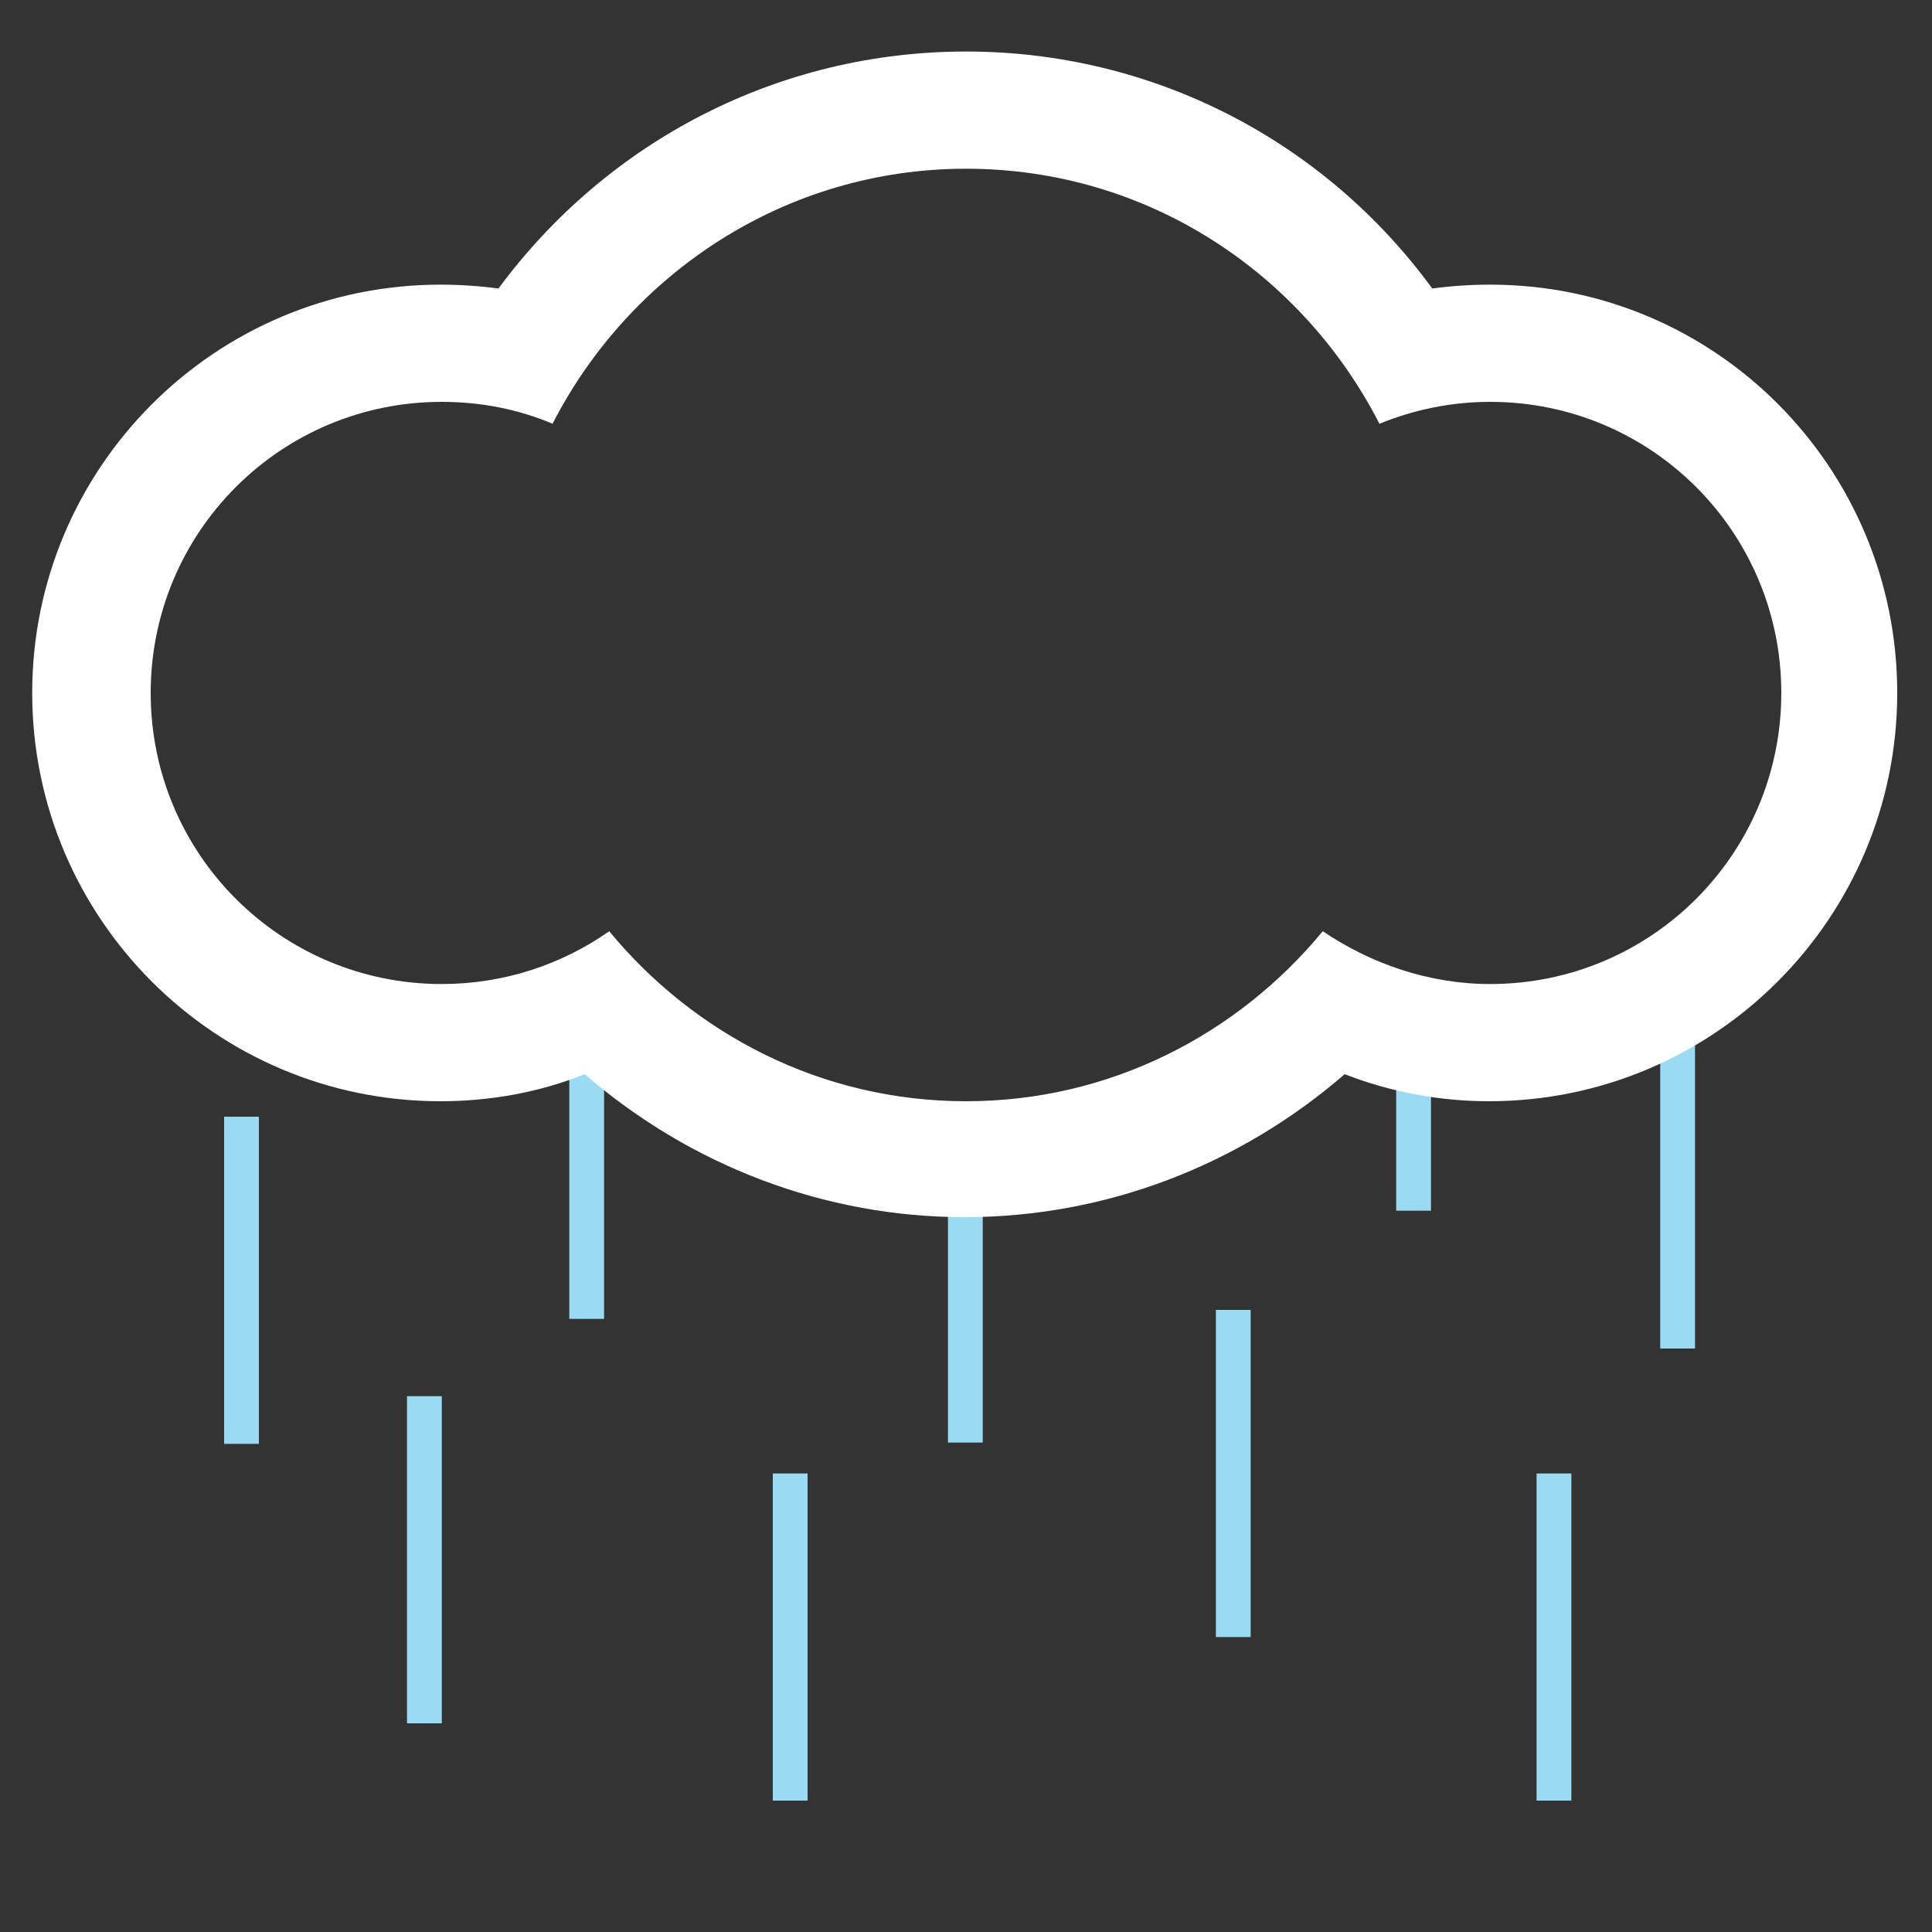 <?xml version="1.0" encoding="utf-8"?>
<!-- Generator: Adobe Illustrator 21.0.0, SVG Export Plug-In . SVG Version: 6.00 Build 0)  -->
<svg version="1.1" id="Layer_1" xmlns="http://www.w3.org/2000/svg" xmlns:xlink="http://www.w3.org/1999/xlink" x="0px" y="0px"
	 width="150px" height="150px" viewBox="0 0 150 150" style="enable-background:new 0 0 150 150;" xml:space="preserve">
<rect x="0" y="0" width="150" height="150" fill="#333333" stroke="none"/>
<style type="text/css">
	.st0{fill:#9BDAF3;}
	.st1{fill:#FFFFFF;}
</style>
<path class="st0" d="M44.2,77h2.7v25.4h-2.7V77z M31.6,108.4h2.7v25.4h-2.7L31.6,108.4z M60,114.4h2.7v25.4H60V114.4z M94.4,101.7
	h2.7v25.4h-2.7V101.7z M119.3,114.4h2.7v25.4h-2.7V114.4z M17.4,86.7h2.7v25.4h-2.7V86.7z M73.6,86.6h2.7V112h-2.7V86.6z M108.4,77
	h2.7v17h-2.7V77z M128.9,79.3h2.7v25.4h-2.7V79.3z"/>
<path class="st1" d="M115.7,22.1c-1.5,0-3,0.1-4.5,0.3C102.8,10.9,89.5,4,75,4s-27.8,6.9-36.3,18.4c-1.5-0.2-3-0.3-4.5-0.3
	c-17.5,0-31.7,14.2-31.7,31.7s14.2,31.7,31.7,31.7c3.9,0,7.7-0.7,11.2-2.1c8.2,7.1,18.6,11.1,29.5,11.1s21.3-4,29.5-11.1
	c3.6,1.4,7.4,2.1,11.2,2.1c17.5,0,31.7-14.2,31.7-31.7S133.2,22.1,115.7,22.1z M115.7,76.4c-4.8,0-9.3-1.6-13-4.1
	c-6.6,8-16.5,13.2-27.7,13.2s-21.1-5.2-27.7-13.2c-3.7,2.6-8.2,4.1-13,4.1c-12.5,0-22.6-10.1-22.6-22.6s10.1-22.6,22.6-22.6
	c3.1,0,6,0.6,8.6,1.7C48.9,21.2,61,13.1,75,13.1c14.1,0,26.1,8.1,32.1,19.8c2.7-1.1,5.6-1.7,8.6-1.7c12.5,0,22.6,10.1,22.6,22.6
	S128.2,76.4,115.7,76.4z"/>
</svg>
